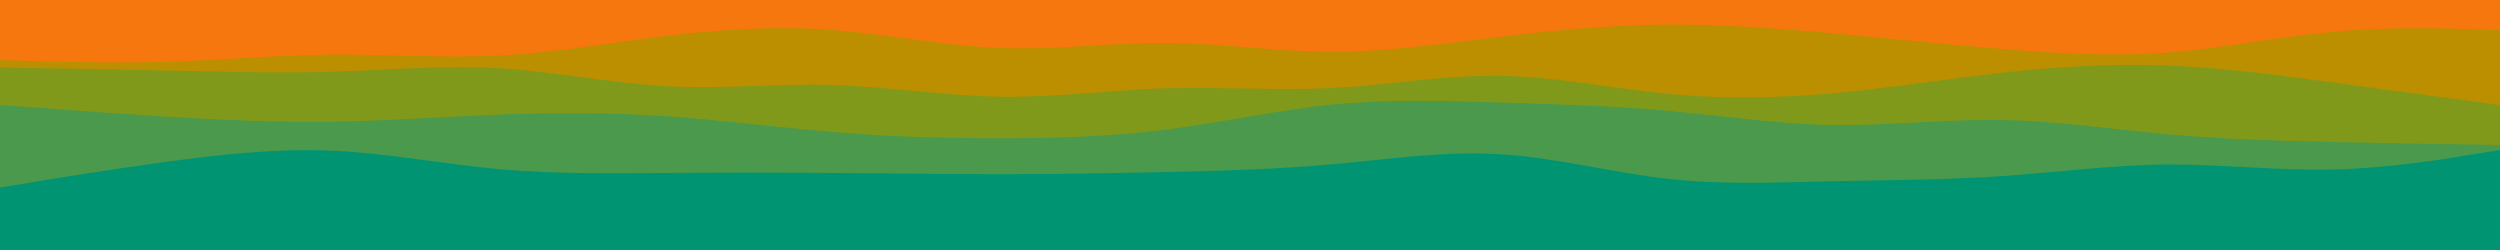 <svg id="visual" viewBox="0 0 1000 100" width="1000" height="100" xmlns="http://www.w3.org/2000/svg" xmlns:xlink="http://www.w3.org/1999/xlink" version="1.1"><rect x="0" y="0" width="1000" height="100" fill="#009473"></rect><path d="M0 92L11.2 91C22.3 90 44.7 88 66.8 87.5C89 87 111 88 133.2 89C155.3 90 177.7 91 200 88.7C222.3 86.3 244.7 80.7 266.8 77.7C289 74.7 311 74.3 333.2 75.8C355.3 77.3 377.7 80.7 400 82.2C422.3 83.7 444.7 83.3 466.8 82.3C489 81.3 511 79.7 533.2 78.7C555.3 77.7 577.7 77.3 600 77.5C622.3 77.7 644.7 78.3 666.8 79.3C689 80.3 711 81.7 733.2 83.5C755.3 85.3 777.7 87.7 800 86.7C822.3 85.7 844.7 81.3 866.8 80.8C889 80.3 911 83.7 933.2 85C955.3 86.3 977.7 85.7 988.8 85.3L1000 85L1000 0L988.8 0C977.7 0 955.3 0 933.2 0C911 0 889 0 866.8 0C844.7 0 822.3 0 800 0C777.7 0 755.3 0 733.2 0C711 0 689 0 666.8 0C644.7 0 622.3 0 600 0C577.7 0 555.3 0 533.2 0C511 0 489 0 466.8 0C444.7 0 422.3 0 400 0C377.7 0 355.3 0 333.2 0C311 0 289 0 266.8 0C244.7 0 222.3 0 200 0C177.7 0 155.3 0 133.2 0C111 0 89 0 66.8 0C44.7 0 22.3 0 11.2 0L0 0Z" fill="#009473"></path><path d="M0 75L11.2 73.2C22.3 71.3 44.7 67.7 66.8 64.7C89 61.7 111 59.3 133.2 60.3C155.3 61.3 177.7 65.7 200 67.7C222.3 69.7 244.7 69.3 266.8 69.2C289 69 311 69 333.2 69.2C355.3 69.3 377.7 69.7 400 69.7C422.3 69.7 444.7 69.3 466.8 68.8C489 68.3 511 67.7 533.2 65.7C555.3 63.7 577.7 60.3 600 61.7C622.3 63 644.7 69 666.8 71.5C689 74 711 73 733.2 72.5C755.3 72 777.7 72 800 70.5C822.3 69 844.7 66 866.8 65.8C889 65.7 911 68.3 933.2 67.8C955.3 67.3 977.7 63.7 988.8 61.8L1000 60L1000 0L988.8 0C977.7 0 955.3 0 933.2 0C911 0 889 0 866.8 0C844.7 0 822.3 0 800 0C777.7 0 755.3 0 733.2 0C711 0 689 0 666.8 0C644.7 0 622.3 0 600 0C577.7 0 555.3 0 533.2 0C511 0 489 0 466.8 0C444.7 0 422.3 0 400 0C377.7 0 355.3 0 333.2 0C311 0 289 0 266.8 0C244.7 0 222.3 0 200 0C177.7 0 155.3 0 133.2 0C111 0 89 0 66.8 0C44.7 0 22.3 0 11.2 0L0 0Z" fill="#4a994c"></path><path d="M0 42L11.2 42.8C22.3 43.7 44.7 45.3 66.8 46.7C89 48 111 49 133.2 48.7C155.3 48.3 177.7 46.7 200 45.8C222.3 45 244.7 45 266.8 46.5C289 48 311 51 333.2 52.8C355.3 54.7 377.7 55.3 400 55.3C422.3 55.3 444.7 54.7 466.8 51.8C489 49 511 44 533.2 41.8C555.3 39.7 577.7 40.3 600 41C622.3 41.7 644.7 42.3 666.8 44.3C689 46.3 711 49.7 733.2 50C755.3 50.3 777.7 47.7 800 48C822.3 48.3 844.7 51.7 866.8 53.7C889 55.7 911 56.3 933.2 56.8C955.3 57.3 977.7 57.7 988.8 57.8L1000 58L1000 0L988.8 0C977.7 0 955.3 0 933.2 0C911 0 889 0 866.8 0C844.7 0 822.3 0 800 0C777.7 0 755.3 0 733.2 0C711 0 689 0 666.8 0C644.7 0 622.3 0 600 0C577.7 0 555.3 0 533.2 0C511 0 489 0 466.8 0C444.7 0 422.3 0 400 0C377.7 0 355.3 0 333.2 0C311 0 289 0 266.8 0C244.7 0 222.3 0 200 0C177.7 0 155.3 0 133.2 0C111 0 89 0 66.8 0C44.7 0 22.3 0 11.2 0L0 0Z" fill="#81991a"></path><path d="M0 27L11.2 27.2C22.3 27.3 44.7 27.7 66.8 28.2C89 28.7 111 29.3 133.2 28.7C155.3 28 177.7 26 200 27.3C222.3 28.7 244.7 33.3 266.8 34.5C289 35.7 311 33.3 333.2 34C355.3 34.7 377.7 38.3 400 38.7C422.3 39 444.7 36 466.8 35.3C489 34.7 511 36.3 533.2 35.2C555.3 34 577.7 30 600 30.3C622.3 30.7 644.7 35.3 666.8 37.5C689 39.7 711 39.3 733.2 37.3C755.3 35.3 777.7 31.7 800 29.2C822.3 26.7 844.7 25.3 866.8 26.2C889 27 911 30 933.2 33C955.3 36 977.7 39 988.8 40.5L1000 42L1000 0L988.8 0C977.7 0 955.3 0 933.2 0C911 0 889 0 866.8 0C844.7 0 822.3 0 800 0C777.7 0 755.3 0 733.2 0C711 0 689 0 666.8 0C644.7 0 622.3 0 600 0C577.7 0 555.3 0 533.2 0C511 0 489 0 466.8 0C444.7 0 422.3 0 400 0C377.7 0 355.3 0 333.2 0C311 0 289 0 266.8 0C244.7 0 222.3 0 200 0C177.7 0 155.3 0 133.2 0C111 0 89 0 66.8 0C44.7 0 22.3 0 11.2 0L0 0Z" fill="#bb8f00"></path><path d="M0 24L11.2 24.3C22.3 24.7 44.7 25.3 66.8 24.7C89 24 111 22 133.2 21.8C155.3 21.7 177.7 23.3 200 22.2C222.3 21 244.7 17 266.8 14.3C289 11.7 311 10.3 333.2 12C355.3 13.7 377.7 18.3 400 19.2C422.3 20 444.7 17 466.8 17.2C489 17.3 511 20.7 533.2 20.7C555.3 20.7 577.7 17.3 600 14.7C622.3 12 644.7 10 666.8 9.8C689 9.7 711 11.3 733.2 13.3C755.3 15.3 777.7 17.7 800 19.5C822.3 21.3 844.7 22.7 866.8 21C889 19.3 911 14.7 933.2 12.7C955.3 10.7 977.7 11.3 988.8 11.7L1000 12L1000 0L988.8 0C977.7 0 955.3 0 933.2 0C911 0 889 0 866.8 0C844.7 0 822.3 0 800 0C777.7 0 755.3 0 733.2 0C711 0 689 0 666.8 0C644.7 0 622.3 0 600 0C577.7 0 555.3 0 533.2 0C511 0 489 0 466.8 0C444.7 0 422.3 0 400 0C377.7 0 355.3 0 333.2 0C311 0 289 0 266.8 0C244.7 0 222.3 0 200 0C177.7 0 155.3 0 133.2 0C111 0 89 0 66.8 0C44.7 0 22.3 0 11.2 0L0 0Z" fill="#f7770f"></path></svg>